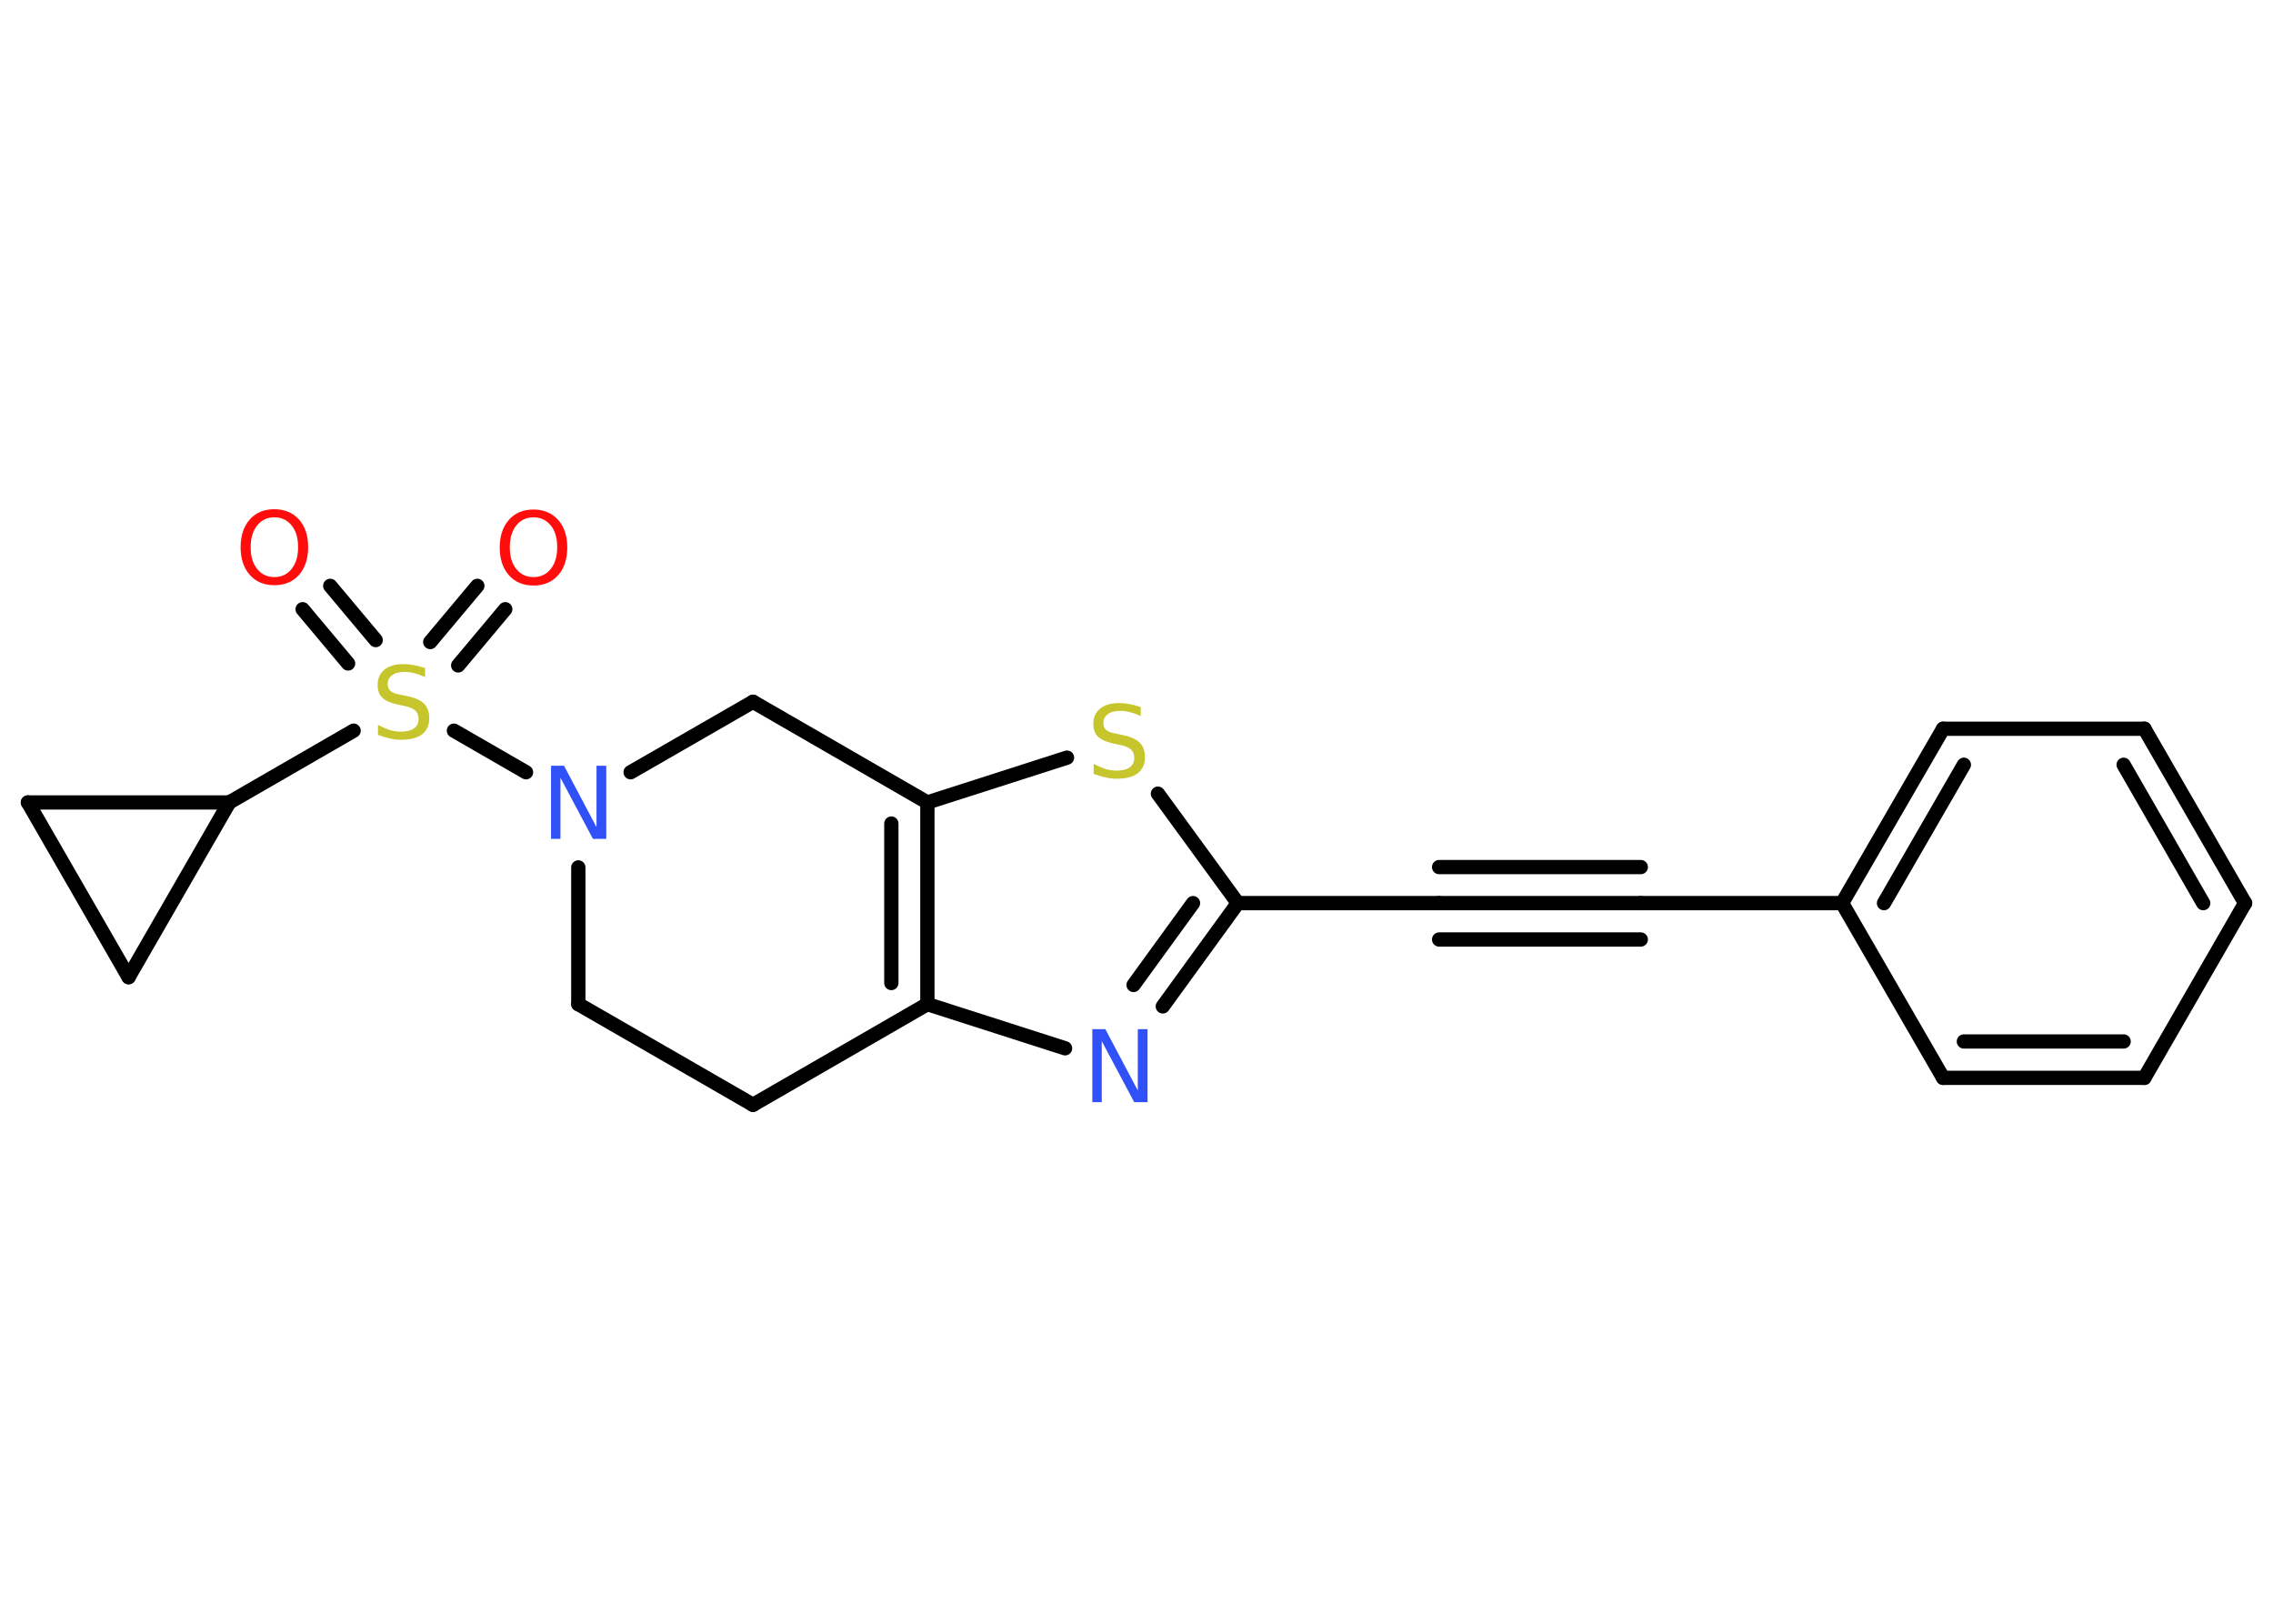 <?xml version='1.0' encoding='UTF-8'?>
<!DOCTYPE svg PUBLIC "-//W3C//DTD SVG 1.1//EN" "http://www.w3.org/Graphics/SVG/1.1/DTD/svg11.dtd">
<svg version='1.2' xmlns='http://www.w3.org/2000/svg' xmlns:xlink='http://www.w3.org/1999/xlink' width='70.0mm' height='50.0mm' viewBox='0 0 70.0 50.0'>
  <desc>Generated by the Chemistry Development Kit (http://github.com/cdk)</desc>
  <g stroke-linecap='round' stroke-linejoin='round' stroke='#000000' stroke-width='.44' fill='#FF0D0D'>
    <rect x='.0' y='.0' width='70.0' height='50.0' fill='#FFFFFF' stroke='none'/>
    <g id='mol1' class='mol'>
      <g id='mol1bnd1' class='bond'>
        <line x1='15.56' y1='18.76' x2='14.11' y2='20.49'/>
        <line x1='14.7' y1='18.04' x2='13.25' y2='19.77'/>
      </g>
      <g id='mol1bnd2' class='bond'>
        <line x1='10.72' y1='20.43' x2='9.32' y2='18.76'/>
        <line x1='11.57' y1='19.71' x2='10.17' y2='18.04'/>
      </g>
      <line id='mol1bnd3' class='bond' x1='10.89' y1='22.5' x2='7.06' y2='24.71'/>
      <line id='mol1bnd4' class='bond' x1='7.06' y1='24.71' x2='3.96' y2='30.09'/>
      <line id='mol1bnd5' class='bond' x1='3.96' y1='30.09' x2='.86' y2='24.71'/>
      <line id='mol1bnd6' class='bond' x1='7.06' y1='24.71' x2='.86' y2='24.71'/>
      <line id='mol1bnd7' class='bond' x1='13.98' y1='22.5' x2='16.2' y2='23.78'/>
      <line id='mol1bnd8' class='bond' x1='17.81' y1='26.71' x2='17.81' y2='30.92'/>
      <line id='mol1bnd9' class='bond' x1='17.81' y1='30.92' x2='23.19' y2='34.02'/>
      <line id='mol1bnd10' class='bond' x1='23.19' y1='34.02' x2='28.56' y2='30.92'/>
      <line id='mol1bnd11' class='bond' x1='28.56' y1='30.92' x2='32.8' y2='32.28'/>
      <g id='mol1bnd12' class='bond'>
        <line x1='35.81' y1='30.99' x2='38.12' y2='27.81'/>
        <line x1='34.91' y1='30.33' x2='36.74' y2='27.81'/>
      </g>
      <line id='mol1bnd13' class='bond' x1='38.12' y1='27.81' x2='44.32' y2='27.81'/>
      <g id='mol1bnd14' class='bond'>
        <line x1='44.32' y1='27.81' x2='50.53' y2='27.81'/>
        <line x1='44.32' y1='26.7' x2='50.53' y2='26.7'/>
        <line x1='44.32' y1='28.93' x2='50.53' y2='28.93'/>
      </g>
      <line id='mol1bnd15' class='bond' x1='50.53' y1='27.81' x2='56.73' y2='27.81'/>
      <g id='mol1bnd16' class='bond'>
        <line x1='59.84' y1='22.44' x2='56.73' y2='27.81'/>
        <line x1='60.48' y1='23.55' x2='58.02' y2='27.81'/>
      </g>
      <line id='mol1bnd17' class='bond' x1='59.84' y1='22.44' x2='66.04' y2='22.44'/>
      <g id='mol1bnd18' class='bond'>
        <line x1='69.14' y1='27.81' x2='66.04' y2='22.44'/>
        <line x1='67.85' y1='27.81' x2='65.4' y2='23.55'/>
      </g>
      <line id='mol1bnd19' class='bond' x1='69.14' y1='27.81' x2='66.04' y2='33.19'/>
      <g id='mol1bnd20' class='bond'>
        <line x1='59.84' y1='33.19' x2='66.04' y2='33.19'/>
        <line x1='60.48' y1='32.07' x2='65.4' y2='32.07'/>
      </g>
      <line id='mol1bnd21' class='bond' x1='56.73' y1='27.81' x2='59.84' y2='33.19'/>
      <line id='mol1bnd22' class='bond' x1='38.12' y1='27.81' x2='35.66' y2='24.44'/>
      <line id='mol1bnd23' class='bond' x1='32.86' y1='23.33' x2='28.56' y2='24.71'/>
      <g id='mol1bnd24' class='bond'>
        <line x1='28.56' y1='30.92' x2='28.56' y2='24.71'/>
        <line x1='27.45' y1='30.27' x2='27.45' y2='25.36'/>
      </g>
      <line id='mol1bnd25' class='bond' x1='28.56' y1='24.71' x2='23.19' y2='21.61'/>
      <line id='mol1bnd26' class='bond' x1='19.42' y1='23.78' x2='23.19' y2='21.61'/>
      <path id='mol1atm1' class='atom' d='M16.43 15.93q-.33 .0 -.53 .25q-.2 .25 -.2 .67q.0 .43 .2 .67q.2 .25 .53 .25q.33 .0 .53 -.25q.2 -.25 .2 -.67q.0 -.43 -.2 -.67q-.2 -.25 -.53 -.25zM16.43 15.69q.47 .0 .76 .32q.28 .32 .28 .85q.0 .53 -.28 .85q-.28 .32 -.76 .32q-.48 .0 -.76 -.32q-.28 -.32 -.28 -.85q.0 -.53 .28 -.85q.28 -.32 .76 -.32z' stroke='none'/>
      <path id='mol1atm2' class='atom' d='M13.09 20.55v.3q-.17 -.08 -.33 -.12q-.15 -.04 -.3 -.04q-.25 .0 -.38 .1q-.14 .1 -.14 .27q.0 .15 .09 .22q.09 .08 .34 .12l.19 .04q.34 .07 .5 .23q.16 .16 .16 .44q.0 .33 -.22 .5q-.22 .17 -.65 .17q-.16 .0 -.34 -.04q-.18 -.04 -.37 -.11v-.31q.19 .1 .36 .16q.18 .05 .35 .05q.26 .0 .4 -.1q.14 -.1 .14 -.29q.0 -.17 -.1 -.26q-.1 -.09 -.33 -.14l-.19 -.04q-.34 -.07 -.49 -.21q-.15 -.14 -.15 -.4q.0 -.3 .21 -.47q.21 -.17 .58 -.17q.16 .0 .32 .03q.17 .03 .34 .09z' stroke='none' fill='#C6C62C'/>
      <path id='mol1atm3' class='atom' d='M8.45 15.93q-.33 .0 -.53 .25q-.2 .25 -.2 .67q.0 .43 .2 .67q.2 .25 .53 .25q.33 .0 .53 -.25q.2 -.25 .2 -.67q.0 -.43 -.2 -.67q-.2 -.25 -.53 -.25zM8.45 15.68q.47 .0 .76 .32q.28 .32 .28 .85q.0 .53 -.28 .85q-.28 .32 -.76 .32q-.48 .0 -.76 -.32q-.28 -.32 -.28 -.85q.0 -.53 .28 -.85q.28 -.32 .76 -.32z' stroke='none'/>
      <path id='mol1atm7' class='atom' d='M16.96 23.58h.41l1.0 1.89v-1.89h.3v2.25h-.41l-1.0 -1.88v1.88h-.29v-2.25z' stroke='none' fill='#3050F8'/>
      <path id='mol1atm11' class='atom' d='M33.63 31.69h.41l1.0 1.89v-1.89h.3v2.25h-.41l-1.0 -1.88v1.88h-.29v-2.25z' stroke='none' fill='#3050F8'/>
      <path id='mol1atm21' class='atom' d='M35.13 21.75v.3q-.17 -.08 -.33 -.12q-.15 -.04 -.3 -.04q-.25 .0 -.38 .1q-.14 .1 -.14 .27q.0 .15 .09 .22q.09 .08 .34 .12l.19 .04q.34 .07 .5 .23q.16 .16 .16 .44q.0 .33 -.22 .5q-.22 .17 -.65 .17q-.16 .0 -.34 -.04q-.18 -.04 -.37 -.11v-.31q.19 .1 .36 .16q.18 .05 .35 .05q.26 .0 .4 -.1q.14 -.1 .14 -.29q.0 -.17 -.1 -.26q-.1 -.09 -.33 -.14l-.19 -.04q-.34 -.07 -.49 -.21q-.15 -.14 -.15 -.4q.0 -.3 .21 -.47q.21 -.17 .58 -.17q.16 .0 .32 .03q.17 .03 .34 .09z' stroke='none' fill='#C6C62C'/>
    </g>
  </g>
</svg>
